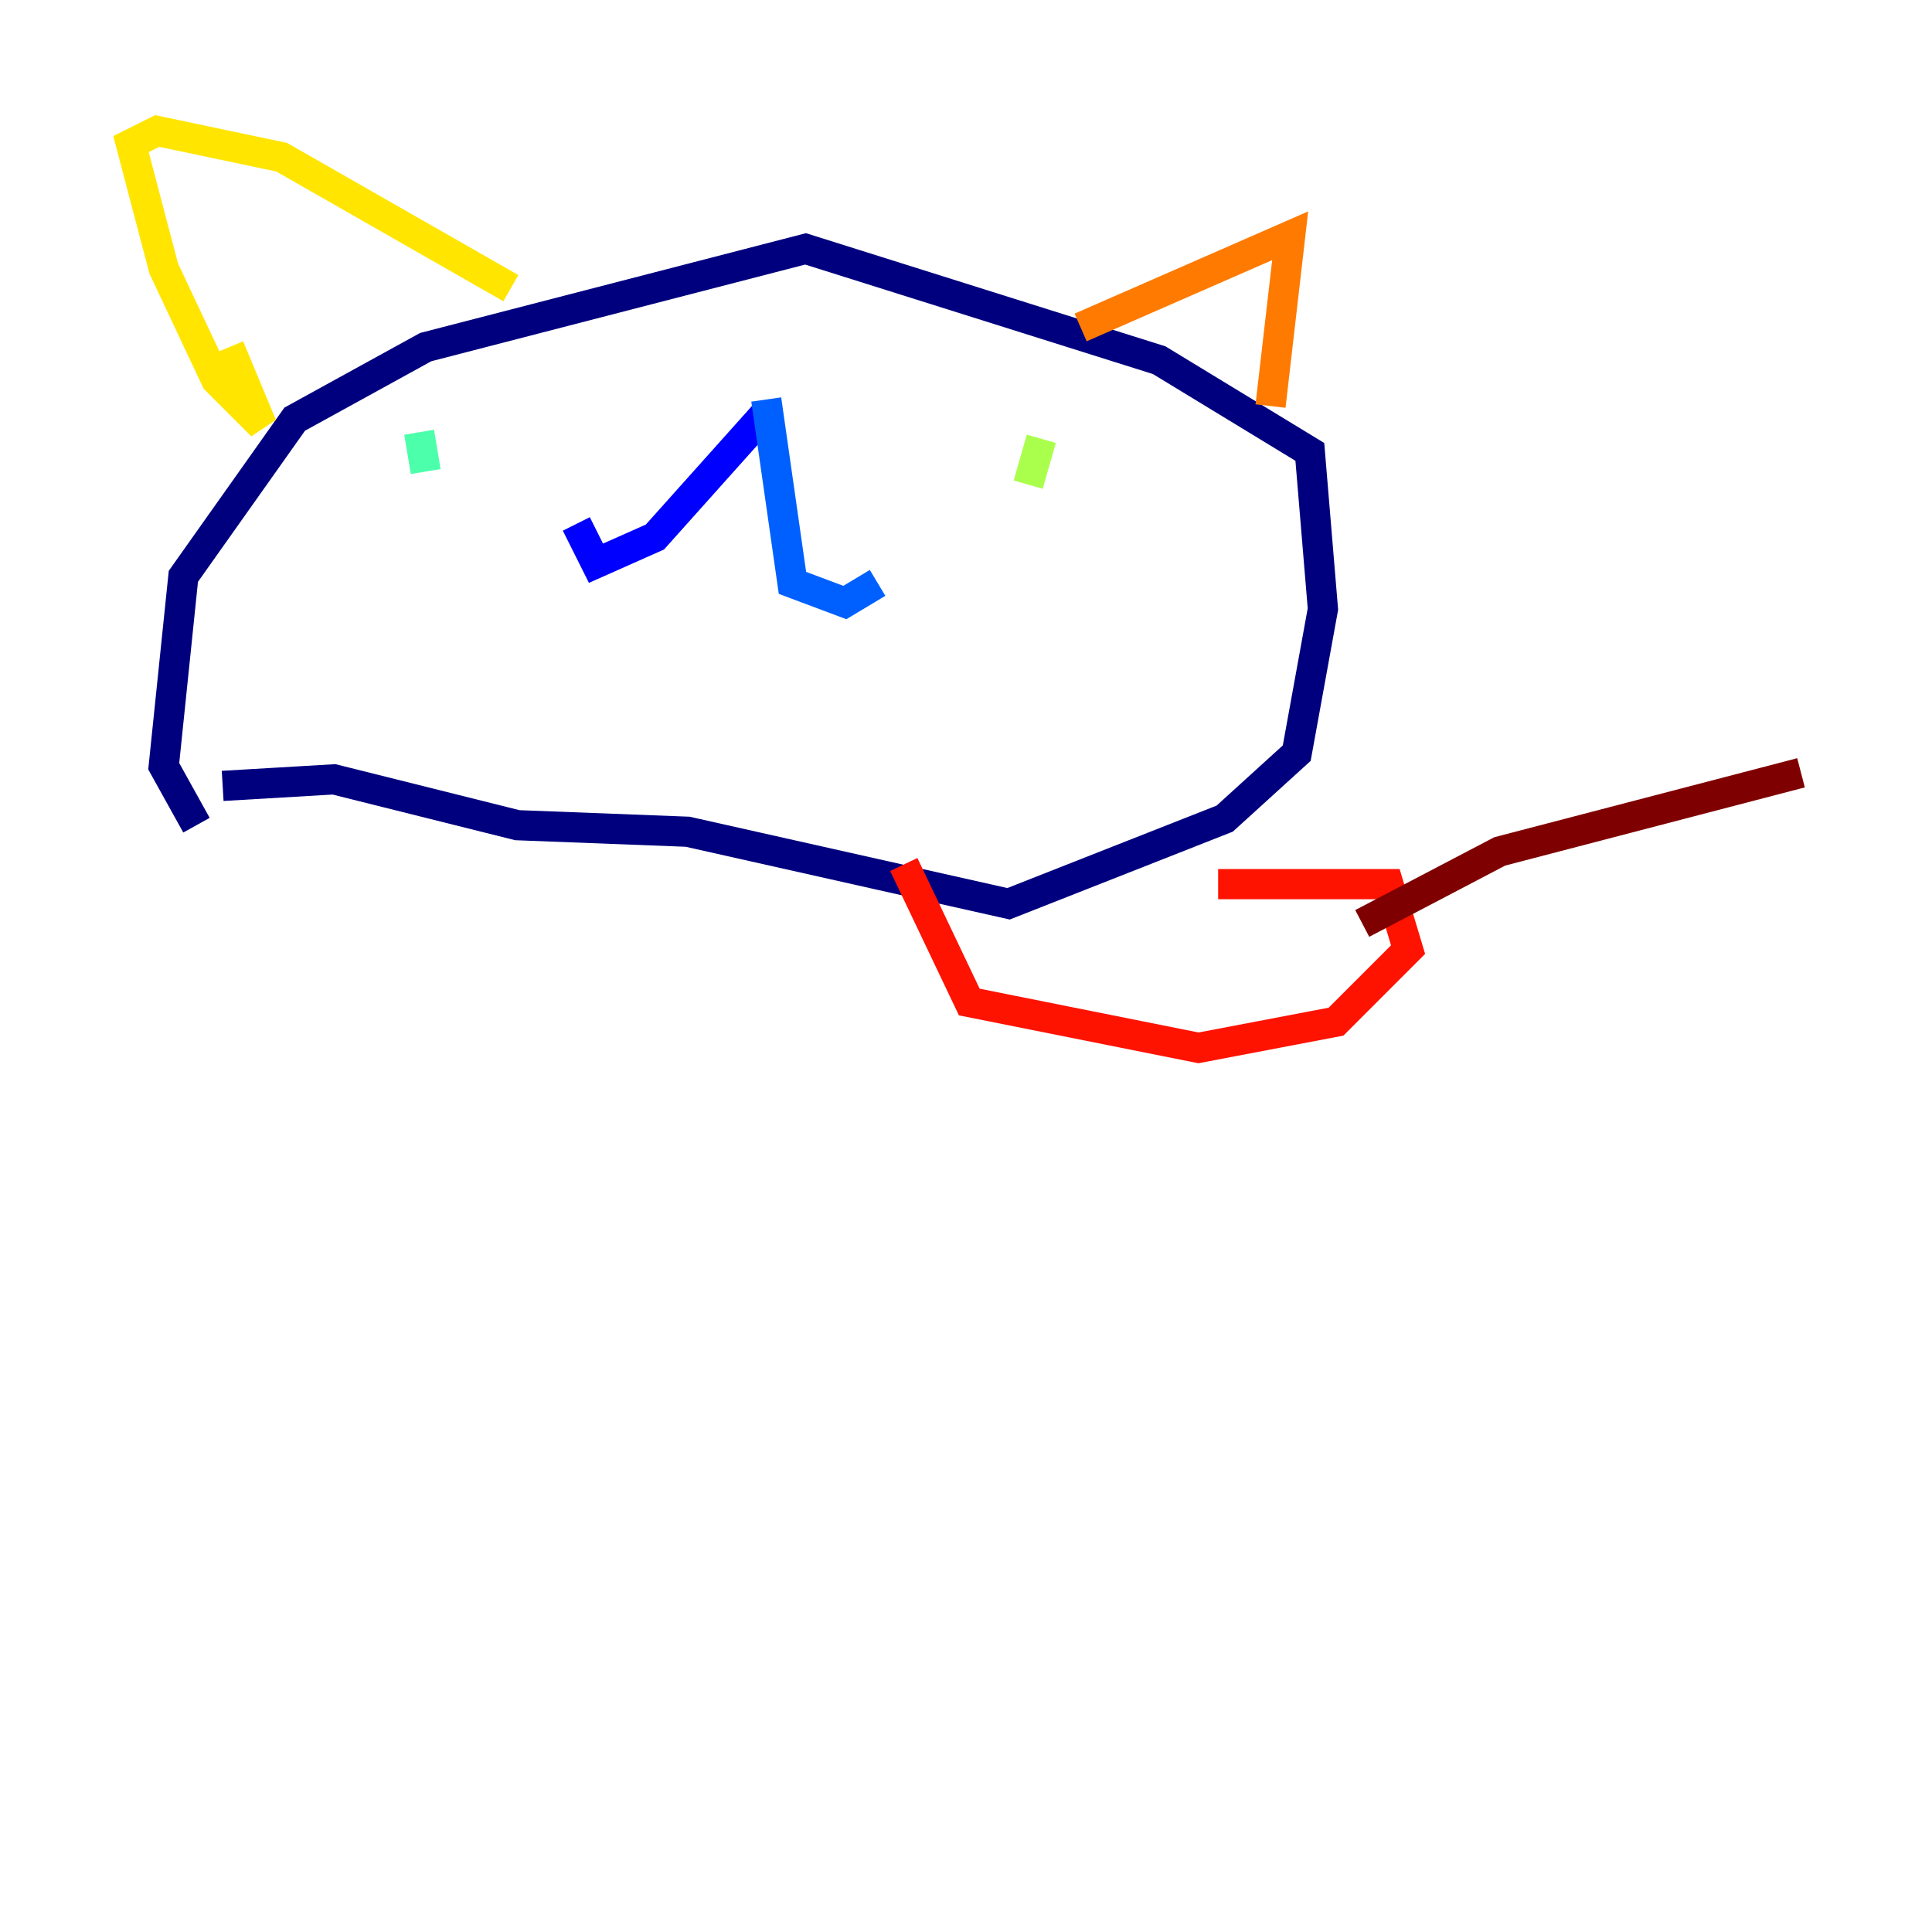 <?xml version="1.0" encoding="utf-8" ?>
<svg baseProfile="tiny" height="128" version="1.2" viewBox="0,0,128,128" width="128" xmlns="http://www.w3.org/2000/svg" xmlns:ev="http://www.w3.org/2001/xml-events" xmlns:xlink="http://www.w3.org/1999/xlink"><defs /><polyline fill="none" points="13.017,54.671 10.848,50.766 12.149,38.183 19.525,27.77 28.203,22.997 53.37,16.488 76.8,23.864 86.78,29.939 87.647,40.352 85.912,49.898 81.139,54.237 66.82,59.878 45.559,55.105 34.278,54.671 22.129,51.634 14.752,52.068" stroke="#00007f" stroke-width="2" /><polyline fill="none" points="50.766,27.336 43.39,35.58 39.485,37.315 38.183,34.712" stroke="#0000fe" stroke-width="2" /><polyline fill="none" points="50.766,26.468 52.502,38.617 55.973,39.919 58.142,38.617" stroke="#0060ff" stroke-width="2" /><polyline fill="none" points="38.617,23.864 38.617,23.864" stroke="#00d4ff" stroke-width="2" /><polyline fill="none" points="27.77,28.637 28.203,31.241" stroke="#4cffaa" stroke-width="2" /><polyline fill="none" points="68.99,29.071 68.122,32.108" stroke="#aaff4c" stroke-width="2" /><polyline fill="none" points="15.186,22.997 17.356,28.203 14.319,25.166 10.848,17.79 8.678,9.546 10.414,8.678 18.658,10.414 33.844,19.091" stroke="#ffe500" stroke-width="2" /><polyline fill="none" points="71.593,21.695 85.478,15.62 84.176,26.902" stroke="#ff7a00" stroke-width="2" /><polyline fill="none" points="59.878,57.275 64.217,66.386 79.403,69.424 88.515,67.688 93.288,62.915 91.986,58.576 80.705,58.576" stroke="#fe1200" stroke-width="2" /><polyline fill="none" points="90.251,61.18 99.363,56.407 119.322,51.2" stroke="#7f0000" stroke-width="2" /></svg>